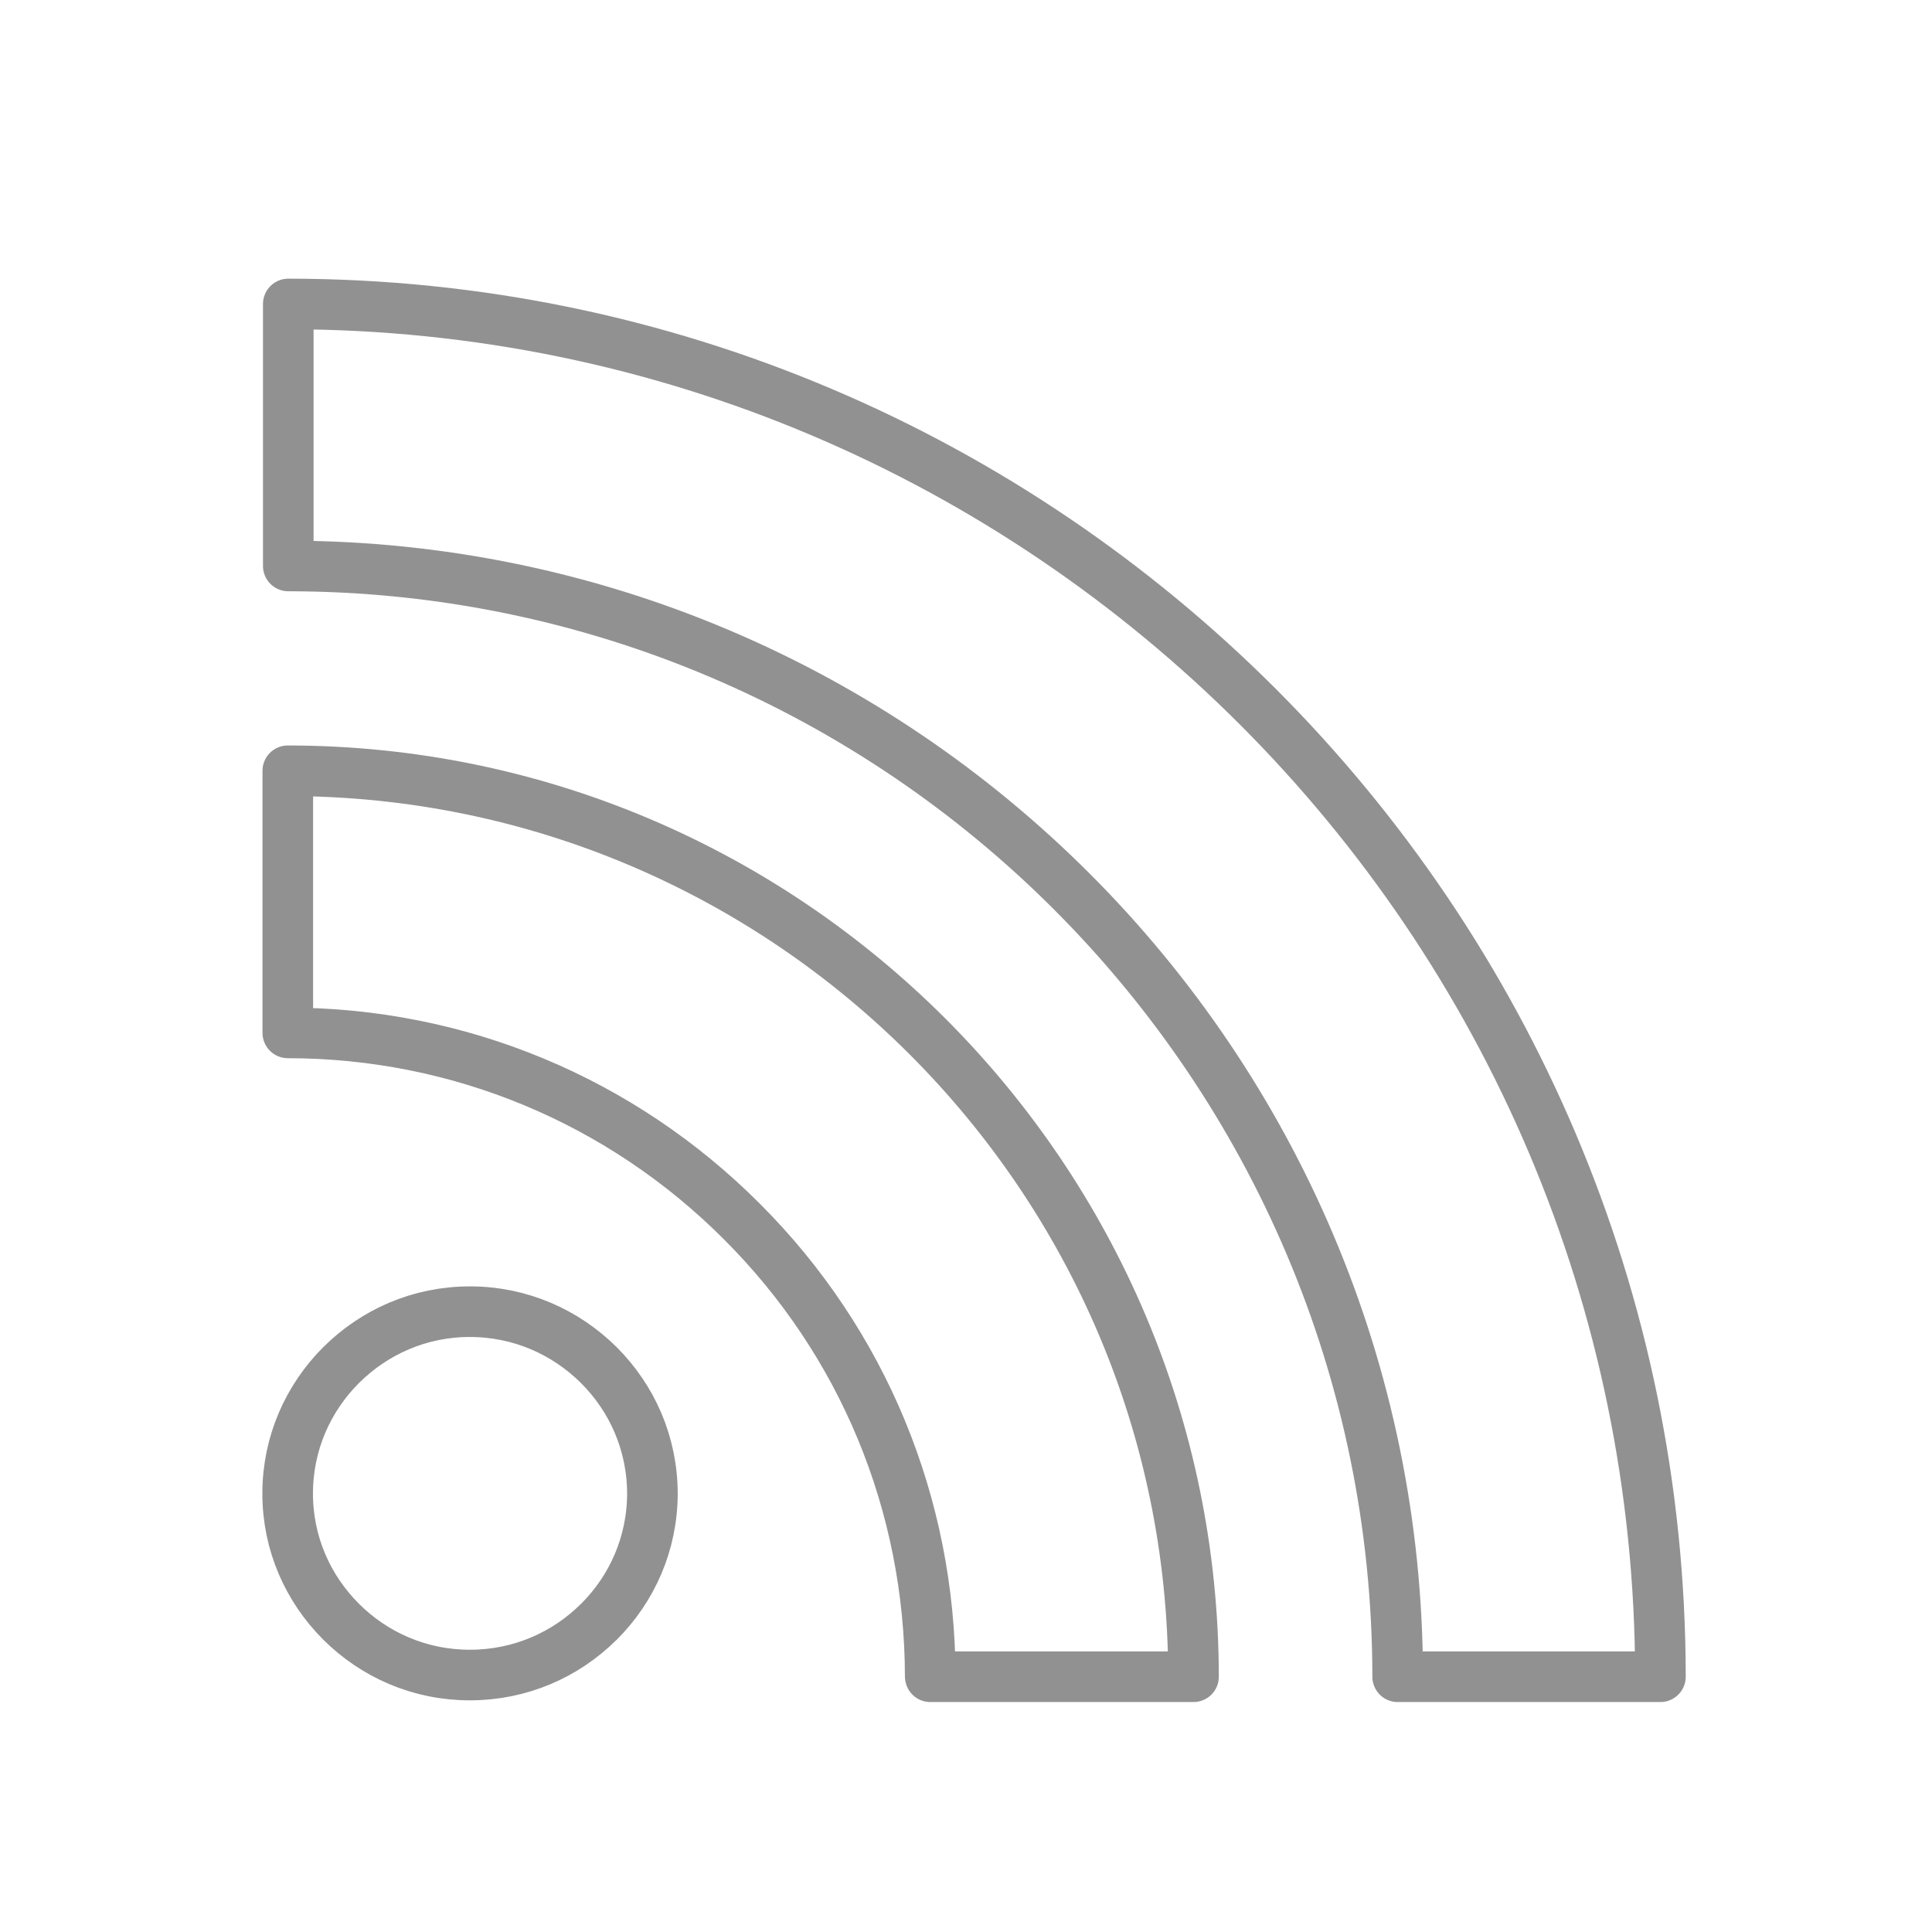 <?xml version="1.0" encoding="UTF-8" standalone="no"?>
<svg
   xmlns:dc="http://purl.org/dc/elements/1.1/"
   xmlns:cc="http://creativecommons.org/ns#"
   xmlns:rdf="http://www.w3.org/1999/02/22-rdf-syntax-ns#"
   xmlns:svg="http://www.w3.org/2000/svg"
   xmlns="http://www.w3.org/2000/svg"
   xmlns:sodipodi="http://sodipodi.sourceforge.net/DTD/sodipodi-0.dtd"
   xmlns:inkscape="http://www.inkscape.org/namespaces/inkscape"
   version="1.1"
   id="Capa_1"
   x="0px"
   y="0px"
   width="430.117px"
   height="430.118px"
   viewBox="0 0 430.117 430.118"
   style="enable-background:new 0 0 430.117 430.118;"
   xml:space="preserve"
   inkscape:version="0.91 r13725"
   sodipodi:docname="rss.svg"><sodipodi:namedview
     pagecolor="#ffffff"
     bordercolor="#666666"
     borderopacity="1"
     objecttolerance="10"
     gridtolerance="10"
     guidetolerance="10"
     inkscape:pageopacity="0"
     inkscape:pageshadow="2"
     inkscape:window-width="1360"
     inkscape:window-height="747"
     id="namedview22"
     showgrid="false"
     inkscape:zoom="0.54868662"
     inkscape:cx="-95.68354"
     inkscape:cy="215.05901"
     inkscape:window-x="0"
     inkscape:window-y="21"
     inkscape:window-maximized="1"
     inkscape:current-layer="Capa_1" /><defs
     id="defs38" /><g
     id="g3"
     transform="matrix(0.975,0,0,0.975,43.617,-23.831)"><path
       id="RSS"
       d="m 91.996,336.142 c 7.593,7.585 12.21,17.873 12.239,29.328 -0.029,11.432 -4.646,21.724 -12.21,29.274 l -0.029,0.014 c -7.578,7.544 -17.93,12.156 -29.44,12.156 -11.496,0 -21.822,-4.626 -29.398,-12.17 -7.557,-7.551 -12.21,-17.83 -12.21,-29.275 0,-11.455 4.652,-21.767 12.21,-29.335 l 0,0.007 c 7.58,-7.55 17.906,-12.196 29.398,-12.196 11.512,0 21.853,4.659 29.441,12.196 z m 0,-0.007 0,0.007 c 0.014,0 0.014,0 0.014,0 l -0.014,-0.007 z M 33.157,394.758 c 0,0 0,0 0,-0.014 -0.014,0 -0.014,0 -0.014,0 l 0.014,0.014 z m -12.176,-194.322 0,59.852 c 39.075,0.025 76.03,15.374 103.687,43.073 27.651,27.611 42.936,64.623 42.999,103.832 l 0.02,0 0,0.109 60.099,0 C 227.738,350.289 204.563,298.644 167.095,261.149 129.622,223.66 77.998,200.472 20.981,200.436 Z m 0.109,-106.588 0,59.823 C 160.765,153.774 274.308,267.493 274.403,407.301 l 59.997,0 C 334.359,320.891 299.239,242.605 242.48,185.807 185.701,129.029 107.467,93.886 21.09,93.849 Z"
       style="fill:none;fill-opacity:0;stroke:#919191;stroke-width:11.554;stroke-linecap:round;stroke-linejoin:round;stroke-miterlimit:4;stroke-dasharray:none;stroke-opacity:1"
       inkscape:connector-curvature="0" /></g><g
     id="g6" /><g
     id="g8" /><g
     id="g10" /><g
     id="g12" /><g
     id="g14" /><g
     id="g16" /><g
     id="g18" /><g
     id="g20" /><g
     id="g22" /><g
     id="g24" /><g
     id="g26" /><g
     id="g28" /><g
     id="g30" /><g
     id="g32" /><g
     id="g34" /></svg>